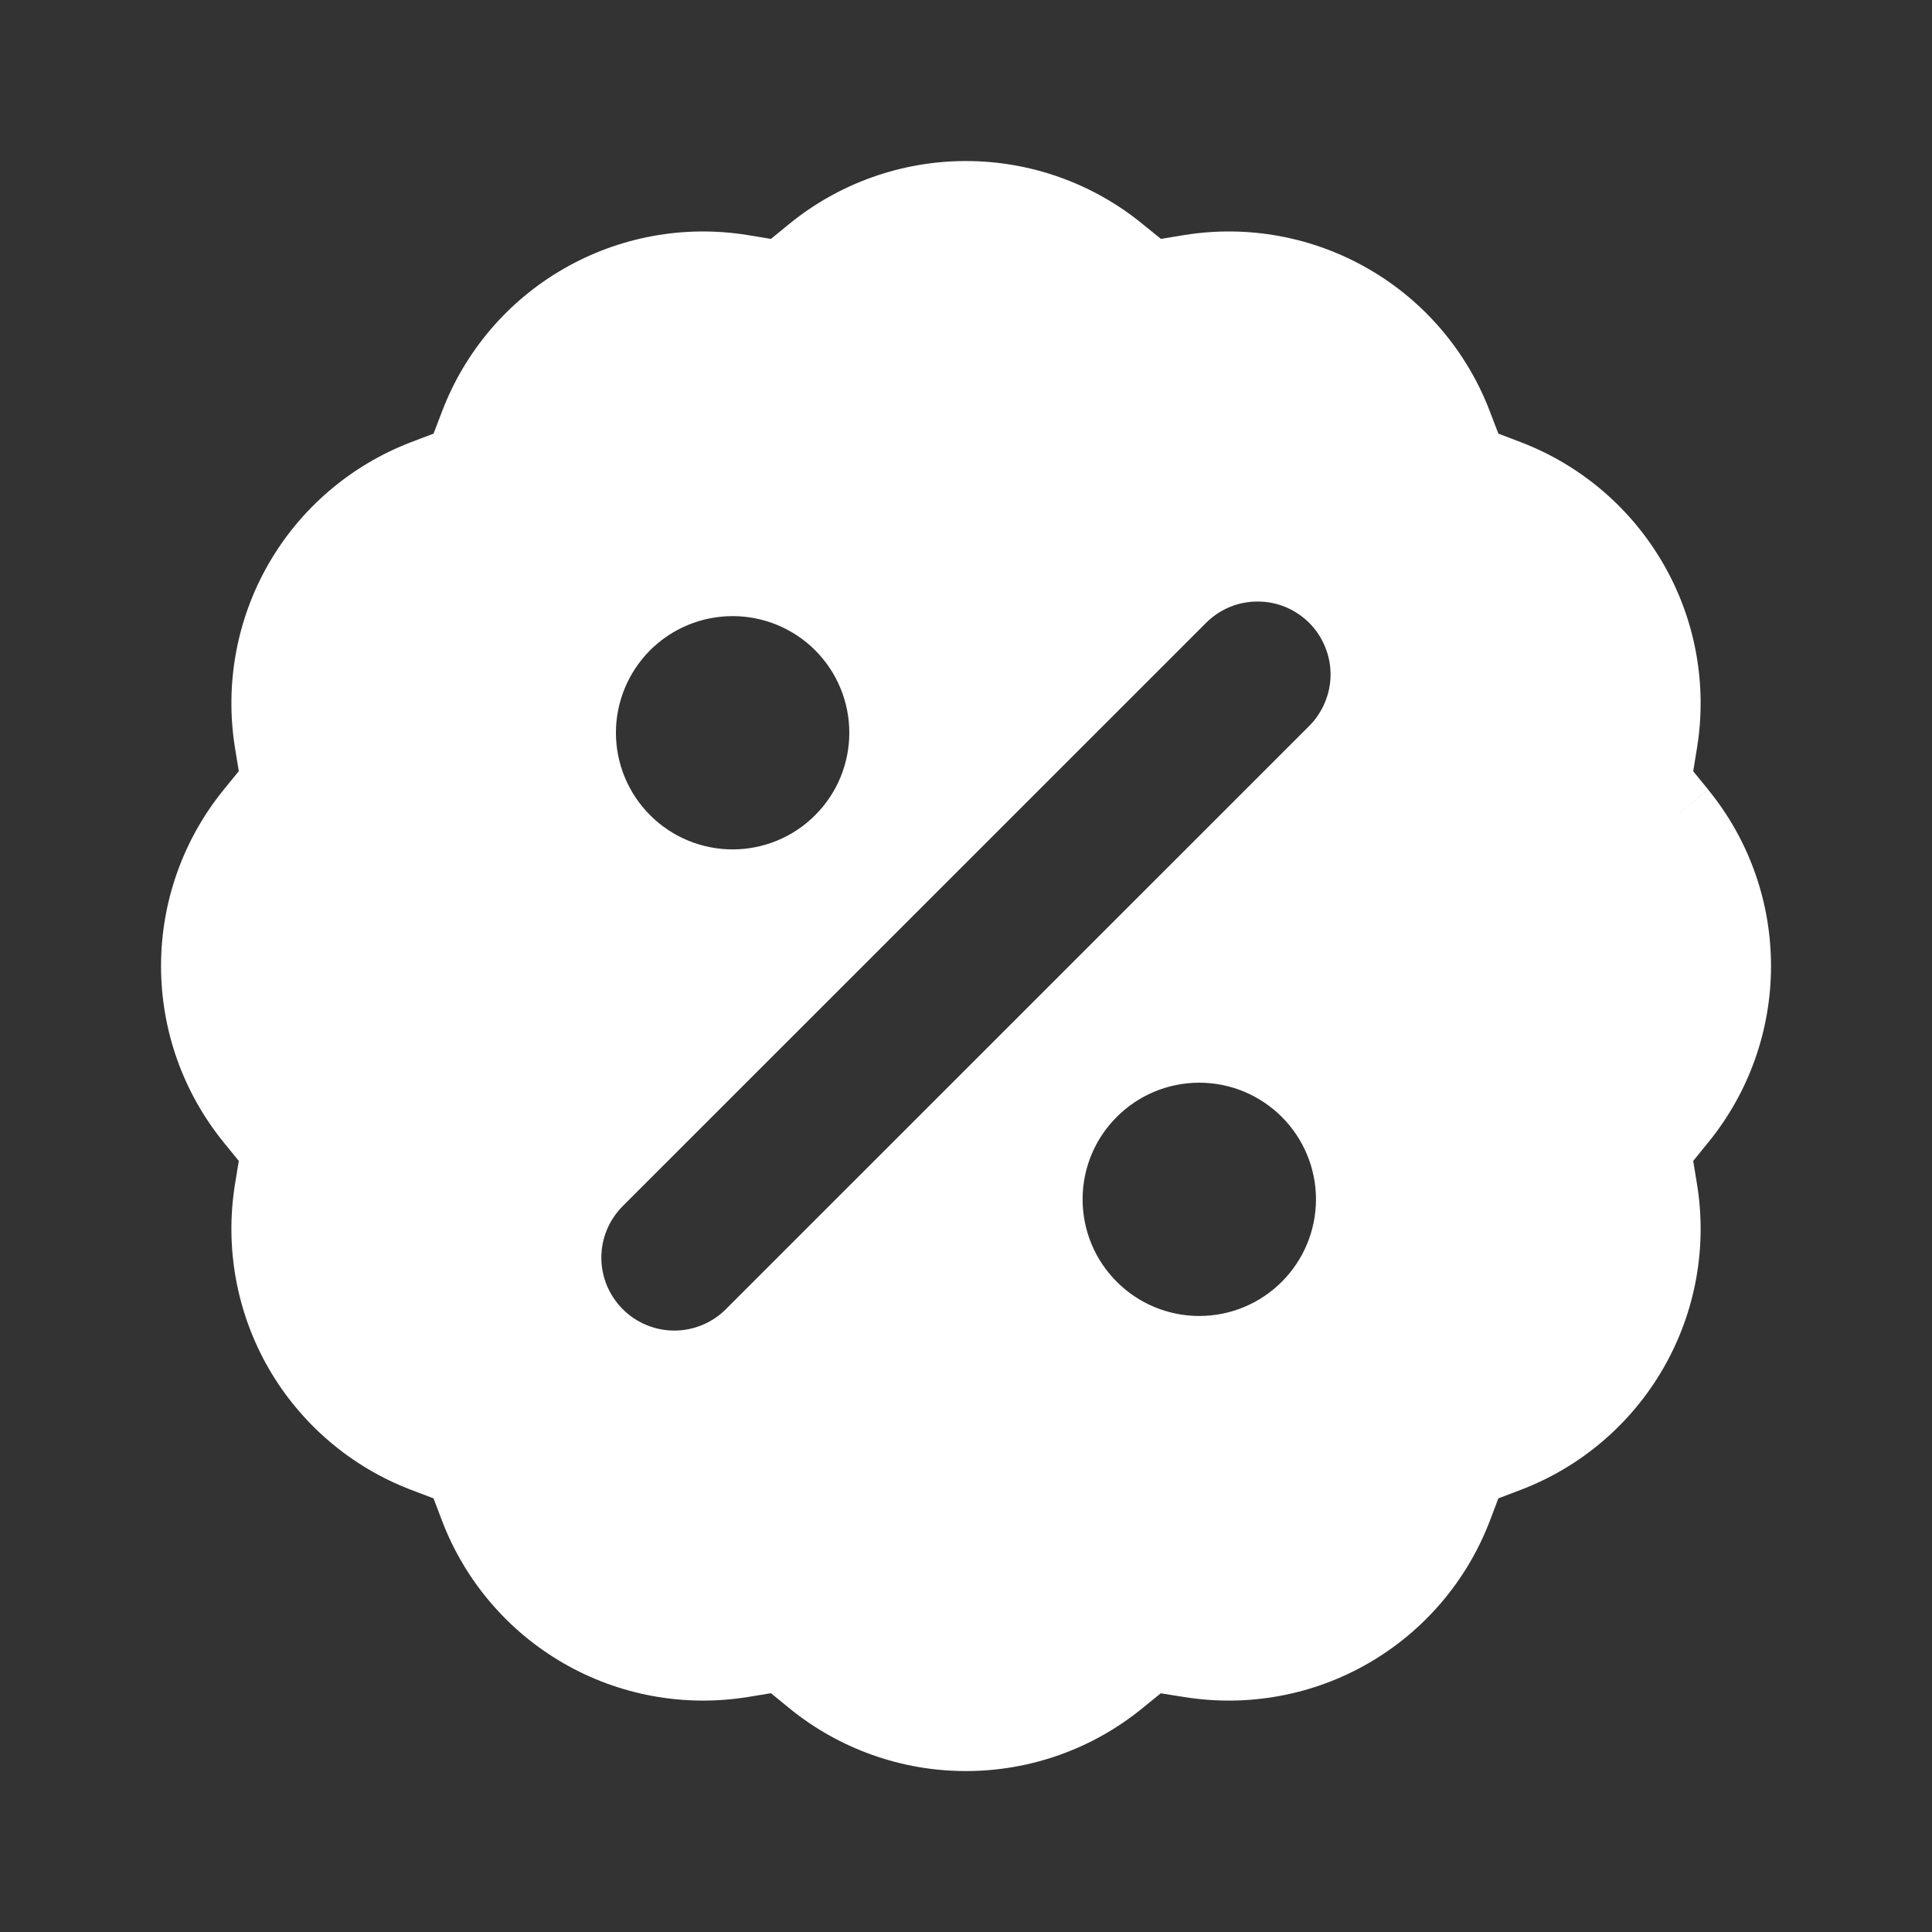 <svg xmlns="http://www.w3.org/2000/svg" width="20" height="20" viewBox="0 0 20 20" fill="none">
  <rect x="0" y="0" width="20" height="20" fill="#333333" stroke="none"/>
  <path fill-rule="evenodd" clip-rule="evenodd" d="M8.173 2.316C8.689 1.896 9.334 1.667 9.999 1.667C10.664 1.667 11.309 1.896 11.824 2.316L12.018 2.473L12.261 2.433C12.918 2.327 13.591 2.451 14.167 2.784C14.743 3.116 15.186 3.637 15.423 4.259L15.511 4.489L15.742 4.577C16.363 4.814 16.884 5.258 17.217 5.834C17.55 6.409 17.674 7.082 17.568 7.739L17.528 7.984L17.685 8.176L17.273 8.51L17.684 8.176C18.55 9.238 18.55 10.762 17.684 11.826L17.528 12.018L17.568 12.262C17.674 12.918 17.55 13.591 17.217 14.167C16.884 14.743 16.363 15.187 15.742 15.423L15.511 15.511L15.423 15.743C15.186 16.364 14.742 16.885 14.167 17.217C13.591 17.55 12.918 17.673 12.261 17.568L12.016 17.529L11.824 17.685C11.309 18.105 10.664 18.334 9.999 18.334C9.334 18.334 8.689 18.105 8.173 17.685L7.981 17.528L7.738 17.568C7.081 17.673 6.408 17.55 5.832 17.217C5.257 16.885 4.813 16.364 4.576 15.743L4.488 15.511L4.256 15.423C3.635 15.186 3.114 14.742 2.782 14.167C2.45 13.591 2.327 12.918 2.432 12.262L2.472 12.018L2.315 11.825C1.896 11.309 1.667 10.665 1.667 10C1.667 9.336 1.896 8.691 2.315 8.176L2.472 7.983L2.432 7.739C2.327 7.082 2.45 6.41 2.782 5.834C3.114 5.258 3.635 4.815 4.256 4.577L4.488 4.489L4.576 4.259C4.813 3.637 5.256 3.116 5.832 2.784C6.408 2.451 7.081 2.327 7.738 2.433L7.981 2.473L8.173 2.316ZM13.553 6.448C13.482 6.378 13.399 6.322 13.308 6.284C13.216 6.246 13.118 6.227 13.019 6.227C12.92 6.227 12.821 6.246 12.73 6.284C12.638 6.322 12.555 6.378 12.485 6.448L6.447 12.485C6.305 12.627 6.225 12.819 6.225 13.019C6.225 13.219 6.305 13.411 6.447 13.553C6.588 13.694 6.78 13.774 6.98 13.774C7.181 13.774 7.373 13.694 7.514 13.553L13.553 7.515C13.623 7.445 13.678 7.362 13.716 7.27C13.754 7.179 13.774 7.081 13.774 6.982C13.774 6.882 13.754 6.784 13.716 6.693C13.678 6.601 13.623 6.518 13.553 6.448ZM7.584 6.378C7.264 6.378 6.957 6.505 6.73 6.731C6.504 6.958 6.376 7.265 6.376 7.585C6.376 7.906 6.504 8.213 6.73 8.439C6.957 8.666 7.264 8.793 7.584 8.793C7.904 8.793 8.212 8.666 8.438 8.439C8.665 8.213 8.792 7.906 8.792 7.585C8.792 7.265 8.665 6.958 8.438 6.731C8.212 6.505 7.904 6.378 7.584 6.378ZM12.415 11.208C12.095 11.208 11.787 11.335 11.561 11.562C11.334 11.788 11.207 12.095 11.207 12.415C11.207 12.736 11.334 13.043 11.561 13.269C11.787 13.496 12.095 13.623 12.415 13.623C12.735 13.623 13.042 13.496 13.269 13.269C13.495 13.043 13.623 12.736 13.623 12.415C13.623 12.095 13.495 11.788 13.269 11.562C13.042 11.335 12.735 11.208 12.415 11.208Z" fill="white"/>
</svg>